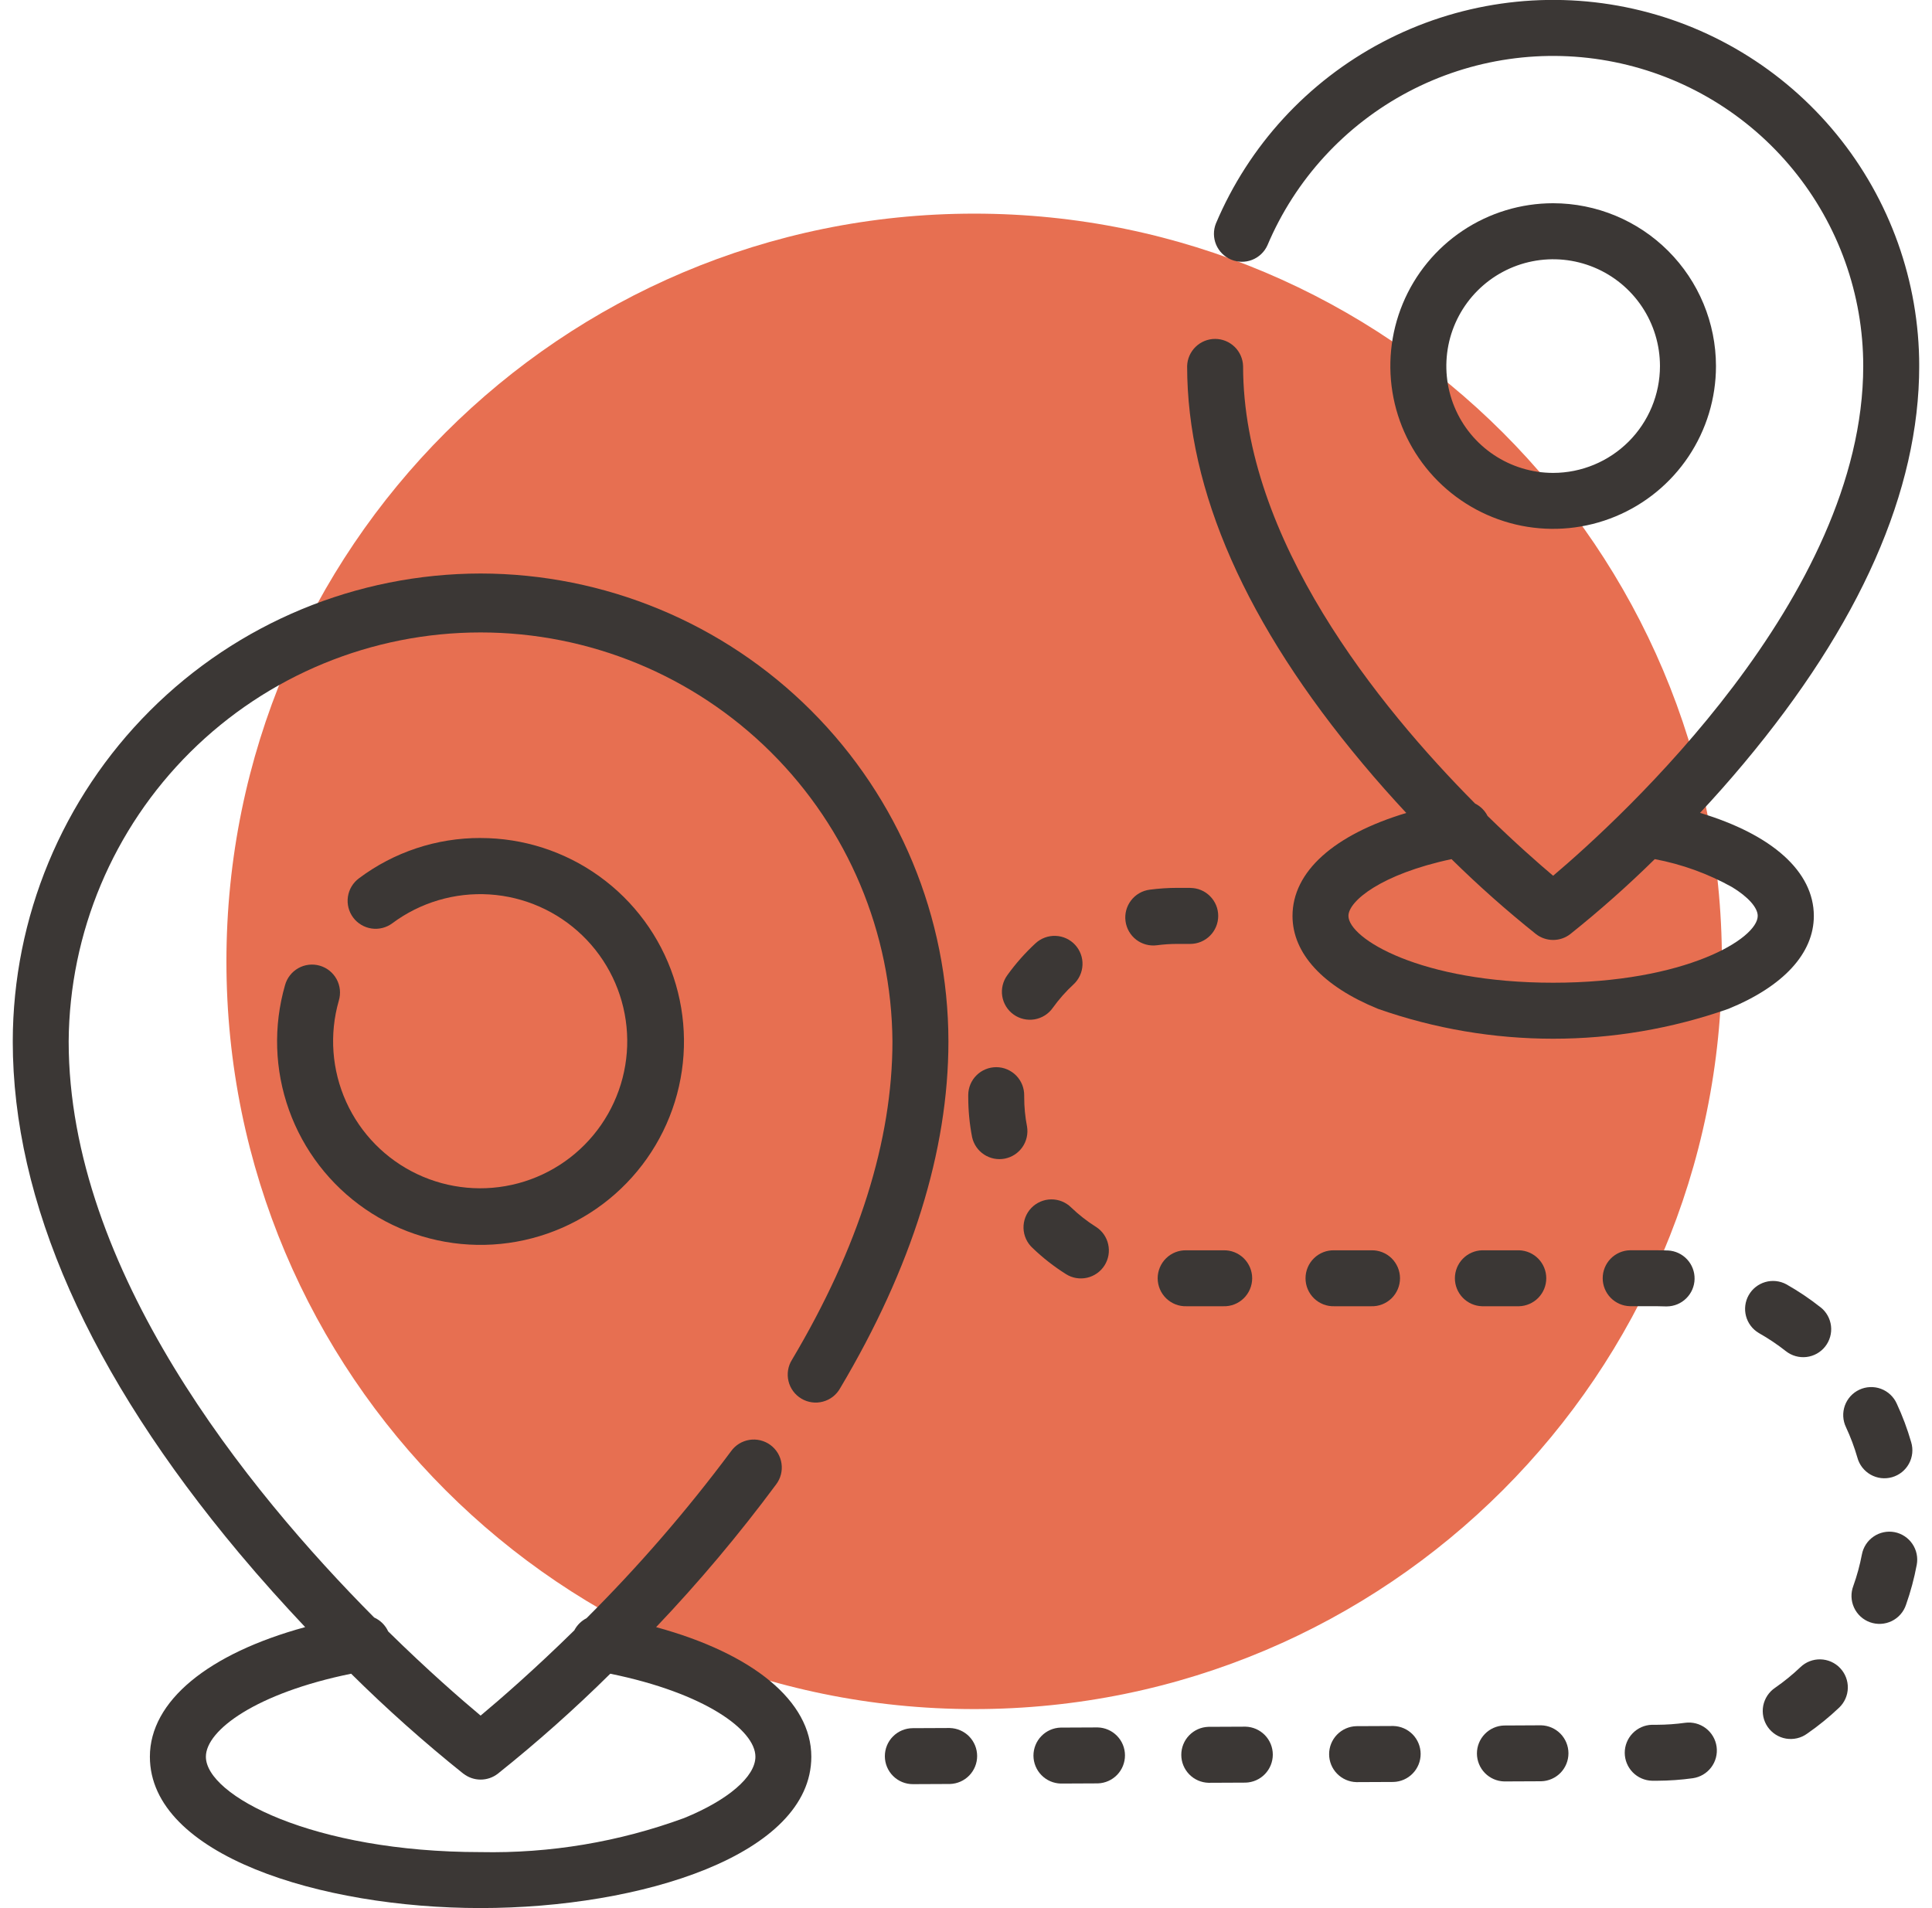 <svg width="81" height="80" viewBox="0 0 81 80" fill="none" xmlns="http://www.w3.org/2000/svg">
<g clip-path="url(#clip0_1_185)">
<path d="M40.843 71.656C58.156 71.656 72.192 57.62 72.192 40.306C72.192 22.992 58.156 8.957 40.843 8.957C23.529 8.957 9.493 22.992 9.493 40.306C9.493 57.62 23.529 71.656 40.843 71.656Z" fill="#E76F51"/>
<path d="M20.151 24.045C14.95 24.051 9.964 26.119 6.287 29.797C2.61 33.474 0.541 38.46 0.535 43.661C0.535 50.378 3.729 57.596 10.03 65.12C10.966 66.238 11.899 67.269 12.794 68.219C8.726 69.329 6.284 71.324 6.284 73.652C6.284 77.772 13.428 79.998 20.149 79.998C26.871 79.998 34.015 77.774 34.015 73.652C34.015 71.323 31.573 69.33 27.508 68.22C29.305 66.331 30.985 64.333 32.538 62.238C32.632 62.114 32.701 61.973 32.74 61.822C32.779 61.672 32.787 61.515 32.765 61.361C32.743 61.207 32.691 61.059 32.611 60.925C32.531 60.792 32.425 60.676 32.3 60.583C32.175 60.491 32.032 60.425 31.881 60.388C31.73 60.351 31.573 60.345 31.419 60.369C31.266 60.394 31.118 60.449 30.986 60.53C30.854 60.612 30.739 60.72 30.649 60.846C28.803 63.325 26.778 65.665 24.589 67.847C24.37 67.959 24.191 68.136 24.078 68.355C22.384 70.019 20.959 71.254 20.15 71.929C19.35 71.261 17.947 70.043 16.275 68.4C16.156 68.14 15.947 67.933 15.687 67.816C10.374 62.471 2.879 53.237 2.879 43.661C2.911 39.102 4.745 34.742 7.98 31.53C11.215 28.318 15.589 26.516 20.147 26.516C24.706 26.516 29.079 28.318 32.314 31.53C35.549 34.742 37.383 39.102 37.416 43.661C37.416 47.819 35.999 52.309 33.206 57.007C33.122 57.139 33.066 57.287 33.041 57.441C33.016 57.596 33.021 57.754 33.058 57.906C33.094 58.059 33.161 58.202 33.254 58.328C33.347 58.454 33.464 58.56 33.599 58.64C33.733 58.721 33.883 58.773 34.038 58.794C34.193 58.816 34.351 58.806 34.502 58.765C34.653 58.725 34.795 58.655 34.919 58.559C35.042 58.462 35.145 58.343 35.222 58.206C38.235 53.14 39.763 48.246 39.763 43.659C39.757 38.459 37.689 33.474 34.012 29.797C30.336 26.12 25.351 24.052 20.151 24.045ZM19.435 74.368C19.64 74.526 19.892 74.612 20.151 74.612C20.41 74.612 20.662 74.526 20.868 74.368C22.514 73.054 24.089 71.654 25.586 70.173C29.543 70.979 31.671 72.533 31.671 73.652C31.671 74.487 30.526 75.472 28.683 76.224C25.953 77.226 23.059 77.711 20.151 77.652C13.119 77.652 8.632 75.283 8.632 73.653C8.632 72.533 10.76 70.98 14.722 70.173C16.217 71.654 17.79 73.055 19.433 74.37L19.435 74.368Z" fill="#3B3735"/>
<path d="M20.151 35.134C18.31 35.128 16.518 35.722 15.046 36.827C14.922 36.92 14.818 37.035 14.739 37.168C14.66 37.3 14.608 37.447 14.586 37.599C14.564 37.752 14.572 37.907 14.61 38.057C14.648 38.206 14.715 38.346 14.807 38.47C14.9 38.594 15.015 38.698 15.148 38.776C15.28 38.855 15.427 38.907 15.579 38.929C15.732 38.952 15.887 38.943 16.037 38.905C16.186 38.867 16.327 38.8 16.45 38.708C17.623 37.835 19.068 37.408 20.527 37.501C21.986 37.595 23.364 38.204 24.415 39.22C25.467 40.236 26.123 41.592 26.267 43.047C26.412 44.502 26.034 45.96 25.202 47.163C24.371 48.365 23.139 49.233 21.727 49.611C20.314 49.989 18.814 49.853 17.492 49.227C16.171 48.602 15.115 47.527 14.513 46.195C13.911 44.862 13.801 43.36 14.205 41.954C14.25 41.806 14.264 41.649 14.249 41.495C14.233 41.34 14.186 41.19 14.112 41.053C14.037 40.917 13.937 40.797 13.815 40.699C13.694 40.602 13.555 40.53 13.405 40.487C13.256 40.444 13.099 40.431 12.945 40.449C12.79 40.467 12.641 40.516 12.506 40.592C12.37 40.669 12.251 40.771 12.156 40.894C12.06 41.016 11.99 41.157 11.949 41.307C11.455 43.026 11.513 44.857 12.117 46.541C12.72 48.225 13.838 49.677 15.311 50.691C16.785 51.705 18.54 52.23 20.328 52.192C22.117 52.154 23.848 51.554 25.277 50.479C26.706 49.403 27.761 47.905 28.292 46.197C28.823 44.488 28.803 42.656 28.236 40.96C27.669 39.263 26.583 37.788 25.131 36.743C23.68 35.697 21.936 35.135 20.148 35.135L20.151 35.134Z" fill="#3B3735"/>
<path d="M71.275 34.081C71.871 33.441 72.487 32.751 73.103 32.014C77.987 26.18 80.464 20.573 80.464 15.346C80.464 11.804 79.239 8.371 76.997 5.629C74.755 2.887 71.634 1.005 68.163 0.302C64.692 -0.401 61.084 0.118 57.952 1.771C54.819 3.424 52.355 6.109 50.977 9.372C50.864 9.656 50.868 9.974 50.986 10.256C51.105 10.538 51.329 10.763 51.611 10.883C51.893 11.002 52.21 11.006 52.495 10.895C52.78 10.784 53.011 10.565 53.137 10.286C54.305 7.523 56.392 5.248 59.046 3.848C61.699 2.448 64.755 2.008 67.695 2.604C70.636 3.199 73.28 4.793 75.179 7.116C77.079 9.438 78.117 12.346 78.117 15.346C78.117 25.04 67.939 34.327 65.116 36.717C64.493 36.191 63.514 35.331 62.366 34.209C62.253 33.985 62.07 33.803 61.845 33.691C57.794 29.613 52.117 22.602 52.117 15.35C52.108 15.045 51.981 14.755 51.762 14.542C51.543 14.329 51.249 14.209 50.944 14.209C50.638 14.209 50.345 14.329 50.126 14.542C49.907 14.755 49.779 15.045 49.771 15.35C49.771 20.577 52.248 26.188 57.132 32.018C57.748 32.755 58.362 33.444 58.959 34.085C55.935 34.993 54.189 36.54 54.189 38.402C54.189 39.973 55.463 41.358 57.778 42.299C62.529 43.967 67.707 43.967 72.459 42.299C74.772 41.356 76.046 39.97 76.046 38.401C76.044 36.539 74.298 34.991 71.275 34.081ZM65.117 41.202C59.563 41.202 56.534 39.35 56.534 38.399C56.534 37.779 57.912 36.645 60.855 36.02C61.981 37.129 63.164 38.179 64.399 39.165C64.605 39.323 64.857 39.409 65.116 39.409C65.375 39.409 65.627 39.323 65.832 39.165C67.067 38.179 68.25 37.129 69.377 36.02C70.513 36.234 71.608 36.63 72.618 37.193C73.294 37.604 73.693 38.055 73.693 38.399C73.698 39.349 70.669 41.202 65.117 41.202Z" fill="#3B3735"/>
<path d="M65.117 8.521C63.767 8.521 62.447 8.921 61.325 9.671C60.202 10.421 59.327 11.487 58.81 12.735C58.294 13.982 58.158 15.354 58.422 16.679C58.685 18.003 59.335 19.219 60.29 20.174C61.245 21.128 62.461 21.778 63.785 22.042C65.109 22.305 66.482 22.17 67.729 21.653C68.976 21.137 70.043 20.262 70.793 19.139C71.543 18.017 71.943 16.697 71.943 15.347C71.941 13.537 71.221 11.802 69.941 10.522C68.662 9.243 66.927 8.523 65.117 8.521ZM65.117 19.827C64.231 19.827 63.365 19.564 62.629 19.072C61.892 18.58 61.318 17.881 60.979 17.062C60.64 16.244 60.552 15.344 60.724 14.475C60.897 13.606 61.324 12.808 61.95 12.182C62.576 11.556 63.374 11.129 64.243 10.956C65.112 10.783 66.012 10.872 66.831 11.211C67.649 11.55 68.349 12.124 68.841 12.861C69.333 13.597 69.595 14.463 69.595 15.349C69.594 16.536 69.121 17.674 68.282 18.514C67.442 19.353 66.304 19.826 65.117 19.827Z" fill="#3B3735"/>
<path d="M49.899 37.225H49.362C48.972 37.225 48.583 37.251 48.197 37.302C47.888 37.343 47.609 37.505 47.419 37.753C47.23 38 47.147 38.313 47.188 38.621C47.229 38.93 47.391 39.21 47.638 39.4C47.886 39.589 48.198 39.672 48.507 39.631C48.791 39.593 49.077 39.575 49.363 39.575H49.901C50.212 39.575 50.511 39.451 50.73 39.231C50.951 39.011 51.074 38.712 51.074 38.401C51.074 38.09 50.951 37.791 50.73 37.572C50.511 37.351 50.212 37.228 49.901 37.228L49.899 37.225Z" fill="#3B3735"/>
<path d="M46.022 72.425H46.016L44.467 72.432C44.161 72.441 43.871 72.569 43.659 72.789C43.446 73.008 43.328 73.302 43.328 73.608C43.329 73.913 43.449 74.207 43.663 74.425C43.876 74.644 44.166 74.77 44.472 74.778H44.477L46.027 74.771C46.332 74.762 46.622 74.634 46.835 74.414C47.047 74.195 47.166 73.901 47.165 73.595C47.165 73.29 47.045 72.996 46.831 72.778C46.617 72.559 46.327 72.433 46.022 72.425Z" fill="#3B3735"/>
<path d="M51.292 52.421H49.742C49.586 52.416 49.429 52.443 49.283 52.5C49.137 52.557 49.004 52.643 48.892 52.752C48.779 52.862 48.69 52.993 48.629 53.137C48.568 53.282 48.536 53.437 48.536 53.593C48.536 53.75 48.568 53.906 48.629 54.05C48.69 54.194 48.779 54.325 48.892 54.435C49.004 54.544 49.137 54.63 49.283 54.687C49.429 54.744 49.586 54.771 49.742 54.766H51.292C51.449 54.771 51.605 54.744 51.751 54.687C51.897 54.63 52.03 54.544 52.142 54.435C52.255 54.325 52.344 54.194 52.405 54.05C52.466 53.906 52.498 53.75 52.498 53.593C52.498 53.437 52.466 53.282 52.405 53.137C52.344 52.993 52.255 52.862 52.142 52.752C52.03 52.643 51.897 52.557 51.751 52.5C51.605 52.443 51.449 52.416 51.292 52.421Z" fill="#3B3735"/>
<path d="M45.075 39.615C44.864 39.386 44.571 39.25 44.26 39.238C43.949 39.225 43.646 39.337 43.417 39.547C42.979 39.952 42.582 40.4 42.234 40.884C42.142 41.009 42.076 41.151 42.039 41.302C42.002 41.453 41.995 41.61 42.019 41.763C42.043 41.917 42.098 42.064 42.179 42.196C42.261 42.329 42.368 42.444 42.494 42.534C42.62 42.625 42.763 42.689 42.915 42.724C43.066 42.759 43.223 42.764 43.376 42.738C43.529 42.711 43.676 42.655 43.807 42.572C43.938 42.489 44.052 42.38 44.141 42.252C44.396 41.897 44.686 41.569 45.008 41.272C45.236 41.061 45.371 40.768 45.384 40.457C45.397 40.146 45.285 39.843 45.075 39.615Z" fill="#3B3735"/>
<path d="M52.219 72.393H52.214L50.664 72.4C50.358 72.409 50.069 72.537 49.856 72.757C49.644 72.976 49.525 73.27 49.526 73.576C49.526 73.881 49.646 74.174 49.86 74.393C50.073 74.612 50.364 74.738 50.669 74.746H50.675L52.224 74.739C52.53 74.73 52.82 74.602 53.032 74.382C53.245 74.163 53.363 73.869 53.363 73.563C53.362 73.257 53.242 72.964 53.029 72.746C52.815 72.527 52.524 72.4 52.219 72.393Z" fill="#3B3735"/>
<path d="M39.823 72.449H39.818L38.268 72.456C37.957 72.457 37.659 72.581 37.439 72.802C37.22 73.022 37.097 73.321 37.098 73.632C37.098 73.944 37.223 74.242 37.443 74.461C37.664 74.681 37.962 74.804 38.274 74.803H38.279L39.829 74.796C40.134 74.787 40.424 74.659 40.637 74.439C40.849 74.22 40.968 73.926 40.967 73.62C40.966 73.315 40.846 73.022 40.633 72.803C40.419 72.585 40.129 72.458 39.823 72.45V72.449Z" fill="#3B3735"/>
<path d="M45.942 51.434C45.572 51.2 45.227 50.93 44.912 50.627C44.801 50.517 44.67 50.431 44.526 50.372C44.382 50.313 44.227 50.284 44.071 50.286C43.916 50.287 43.762 50.32 43.619 50.382C43.476 50.444 43.346 50.533 43.238 50.646C43.13 50.758 43.046 50.891 42.99 51.036C42.934 51.181 42.907 51.336 42.911 51.492C42.916 51.648 42.951 51.801 43.015 51.943C43.079 52.085 43.171 52.212 43.285 52.318C43.715 52.732 44.185 53.1 44.69 53.418C44.82 53.501 44.965 53.557 45.117 53.583C45.269 53.609 45.424 53.605 45.575 53.571C45.725 53.537 45.867 53.474 45.993 53.385C46.119 53.296 46.226 53.184 46.309 53.053C46.391 52.923 46.447 52.778 46.473 52.626C46.499 52.474 46.495 52.319 46.461 52.168C46.428 52.018 46.364 51.876 46.276 51.75C46.187 51.624 46.074 51.517 45.944 51.434L45.942 51.434Z" fill="#3B3735"/>
<path d="M43.059 47.232C42.979 46.824 42.94 46.41 42.94 45.995V45.929C42.941 45.775 42.913 45.623 42.856 45.48C42.798 45.337 42.714 45.206 42.606 45.096C42.498 44.986 42.37 44.898 42.228 44.837C42.087 44.776 41.934 44.744 41.78 44.743H41.766C41.457 44.743 41.161 44.865 40.942 45.082C40.722 45.299 40.597 45.594 40.594 45.903V45.992C40.594 46.558 40.648 47.123 40.756 47.678C40.822 47.977 41.002 48.238 41.258 48.406C41.514 48.574 41.825 48.635 42.126 48.577C42.426 48.518 42.692 48.345 42.866 48.093C43.04 47.842 43.109 47.532 43.059 47.23V47.232Z" fill="#3B3735"/>
<path d="M57.49 52.421H55.941C55.784 52.416 55.628 52.443 55.482 52.5C55.336 52.557 55.202 52.643 55.09 52.752C54.977 52.862 54.888 52.993 54.827 53.137C54.766 53.282 54.735 53.437 54.735 53.593C54.735 53.75 54.766 53.906 54.827 54.05C54.888 54.194 54.977 54.325 55.09 54.435C55.202 54.544 55.336 54.63 55.482 54.687C55.628 54.744 55.784 54.771 55.941 54.766H57.49C57.647 54.771 57.803 54.744 57.949 54.687C58.095 54.63 58.228 54.544 58.341 54.435C58.453 54.325 58.542 54.194 58.603 54.05C58.664 53.906 58.696 53.75 58.696 53.593C58.696 53.437 58.664 53.282 58.603 53.137C58.542 52.993 58.453 52.862 58.341 52.752C58.228 52.643 58.095 52.557 57.949 52.5C57.803 52.443 57.647 52.416 57.49 52.421Z" fill="#3B3735"/>
<path d="M76.324 54.808C75.872 54.45 75.393 54.128 74.891 53.845C74.62 53.7 74.304 53.666 74.009 53.752C73.714 53.838 73.465 54.035 73.314 54.303C73.164 54.57 73.124 54.886 73.203 55.182C73.282 55.479 73.475 55.732 73.739 55.889C74.136 56.113 74.515 56.367 74.873 56.649C75.117 56.842 75.428 56.93 75.737 56.894C76.046 56.858 76.328 56.7 76.521 56.456C76.714 56.212 76.802 55.901 76.766 55.592C76.729 55.282 76.572 55.001 76.327 54.808H76.324Z" fill="#3B3735"/>
<path d="M71.969 73.233C71.926 72.925 71.763 72.646 71.515 72.458C71.267 72.27 70.954 72.189 70.646 72.231C70.258 72.285 69.868 72.312 69.476 72.314H69.257C68.951 72.323 68.662 72.451 68.449 72.671C68.236 72.89 68.118 73.184 68.118 73.489C68.119 73.795 68.239 74.088 68.453 74.307C68.666 74.525 68.957 74.652 69.262 74.66H69.487C69.982 74.658 70.477 74.623 70.968 74.555C71.276 74.512 71.554 74.349 71.742 74.101C71.93 73.853 72.011 73.541 71.969 73.233Z" fill="#3B3735"/>
<path d="M77.146 69.935C77.04 69.823 76.913 69.734 76.772 69.671C76.631 69.609 76.479 69.575 76.325 69.571C76.171 69.567 76.018 69.594 75.874 69.649C75.73 69.705 75.599 69.788 75.487 69.895C75.157 70.209 74.803 70.498 74.428 70.758C74.298 70.844 74.187 70.956 74.1 71.086C74.014 71.216 73.954 71.362 73.924 71.515C73.895 71.668 73.897 71.826 73.929 71.979C73.961 72.131 74.023 72.276 74.112 72.404C74.201 72.533 74.315 72.642 74.447 72.726C74.578 72.81 74.725 72.867 74.879 72.893C75.033 72.919 75.191 72.914 75.343 72.879C75.495 72.844 75.638 72.778 75.765 72.686C76.24 72.357 76.689 71.992 77.108 71.594C77.333 71.379 77.464 71.083 77.471 70.772C77.478 70.461 77.361 70.16 77.146 69.935Z" fill="#3B3735"/>
<path d="M79.43 64.237C79.124 64.18 78.808 64.246 78.552 64.422C78.295 64.597 78.118 64.868 78.061 65.173C77.975 65.621 77.856 66.061 77.702 66.49C77.646 66.636 77.62 66.792 77.625 66.948C77.63 67.105 77.666 67.258 77.732 67.401C77.797 67.543 77.89 67.67 78.005 67.776C78.121 67.882 78.256 67.963 78.403 68.016C78.551 68.068 78.707 68.091 78.864 68.082C79.02 68.073 79.172 68.033 79.313 67.965C79.454 67.896 79.579 67.8 79.682 67.682C79.785 67.564 79.863 67.427 79.912 67.278C80.104 66.734 80.254 66.175 80.36 65.608C80.418 65.303 80.352 64.987 80.178 64.731C80.004 64.474 79.735 64.296 79.43 64.237Z" fill="#3B3735"/>
<path d="M80.127 60.466C79.967 59.91 79.764 59.368 79.52 58.844C79.456 58.702 79.364 58.575 79.251 58.469C79.137 58.363 79.004 58.281 78.858 58.227C78.713 58.174 78.558 58.149 78.403 58.156C78.248 58.162 78.095 58.199 77.955 58.265C77.814 58.33 77.688 58.423 77.583 58.538C77.479 58.653 77.398 58.787 77.346 58.933C77.294 59.079 77.271 59.234 77.279 59.389C77.287 59.544 77.326 59.696 77.393 59.836C77.586 60.249 77.746 60.676 77.872 61.113C77.912 61.263 77.983 61.404 78.078 61.526C78.174 61.649 78.293 61.751 78.428 61.828C78.564 61.904 78.713 61.953 78.867 61.971C79.022 61.989 79.178 61.976 79.328 61.933C79.477 61.89 79.617 61.818 79.738 61.721C79.859 61.623 79.96 61.503 80.034 61.367C80.109 61.23 80.155 61.08 80.171 60.925C80.187 60.771 80.172 60.614 80.127 60.466Z" fill="#3B3735"/>
<path d="M63.687 52.42H62.138C61.832 52.429 61.542 52.556 61.329 52.775C61.116 52.994 60.997 53.288 60.997 53.593C60.997 53.899 61.116 54.192 61.329 54.411C61.542 54.63 61.832 54.758 62.138 54.766H63.687C63.993 54.758 64.283 54.63 64.496 54.411C64.709 54.192 64.828 53.899 64.828 53.593C64.828 53.288 64.709 52.994 64.496 52.775C64.283 52.556 63.993 52.429 63.687 52.42Z" fill="#3B3735"/>
<path d="M58.417 72.365H58.412L56.862 72.372C56.557 72.381 56.267 72.509 56.054 72.729C55.842 72.948 55.723 73.242 55.724 73.548C55.724 73.853 55.844 74.147 56.058 74.365C56.272 74.584 56.562 74.71 56.867 74.718H56.873L58.422 74.711C58.728 74.702 59.018 74.574 59.23 74.354C59.443 74.135 59.562 73.841 59.561 73.535C59.56 73.23 59.44 72.936 59.227 72.718C59.013 72.499 58.723 72.373 58.417 72.365Z" fill="#3B3735"/>
<path d="M69.937 52.429C69.771 52.422 69.603 52.419 69.437 52.419H68.335C68.03 52.427 67.74 52.554 67.526 52.773C67.313 52.992 67.194 53.286 67.194 53.592C67.194 53.897 67.313 54.191 67.526 54.41C67.74 54.629 68.03 54.756 68.335 54.764H69.437C69.569 54.764 69.701 54.767 69.833 54.773H69.886C70.19 54.77 70.482 54.649 70.698 54.434C70.915 54.22 71.04 53.93 71.046 53.626C71.053 53.321 70.941 53.026 70.734 52.803C70.527 52.579 70.241 52.445 69.937 52.428V52.429Z" fill="#3B3735"/>
<path d="M64.614 72.336H64.609L63.059 72.344C62.754 72.353 62.464 72.481 62.252 72.7C62.039 72.92 61.92 73.213 61.921 73.519C61.922 73.825 62.042 74.118 62.255 74.337C62.469 74.555 62.759 74.682 63.065 74.689H63.07L64.62 74.682C64.925 74.673 65.215 74.545 65.428 74.326C65.64 74.106 65.759 73.812 65.758 73.507C65.757 73.201 65.638 72.908 65.424 72.689C65.21 72.471 64.92 72.344 64.614 72.336Z" fill="#3B3735"/>
</g>
<defs>
<clipPath id="clip0_1_185">
<rect width="79.927" height="80" fill="white" transform="translate(0.536)"/>
</clipPath>
</defs>
</svg>
